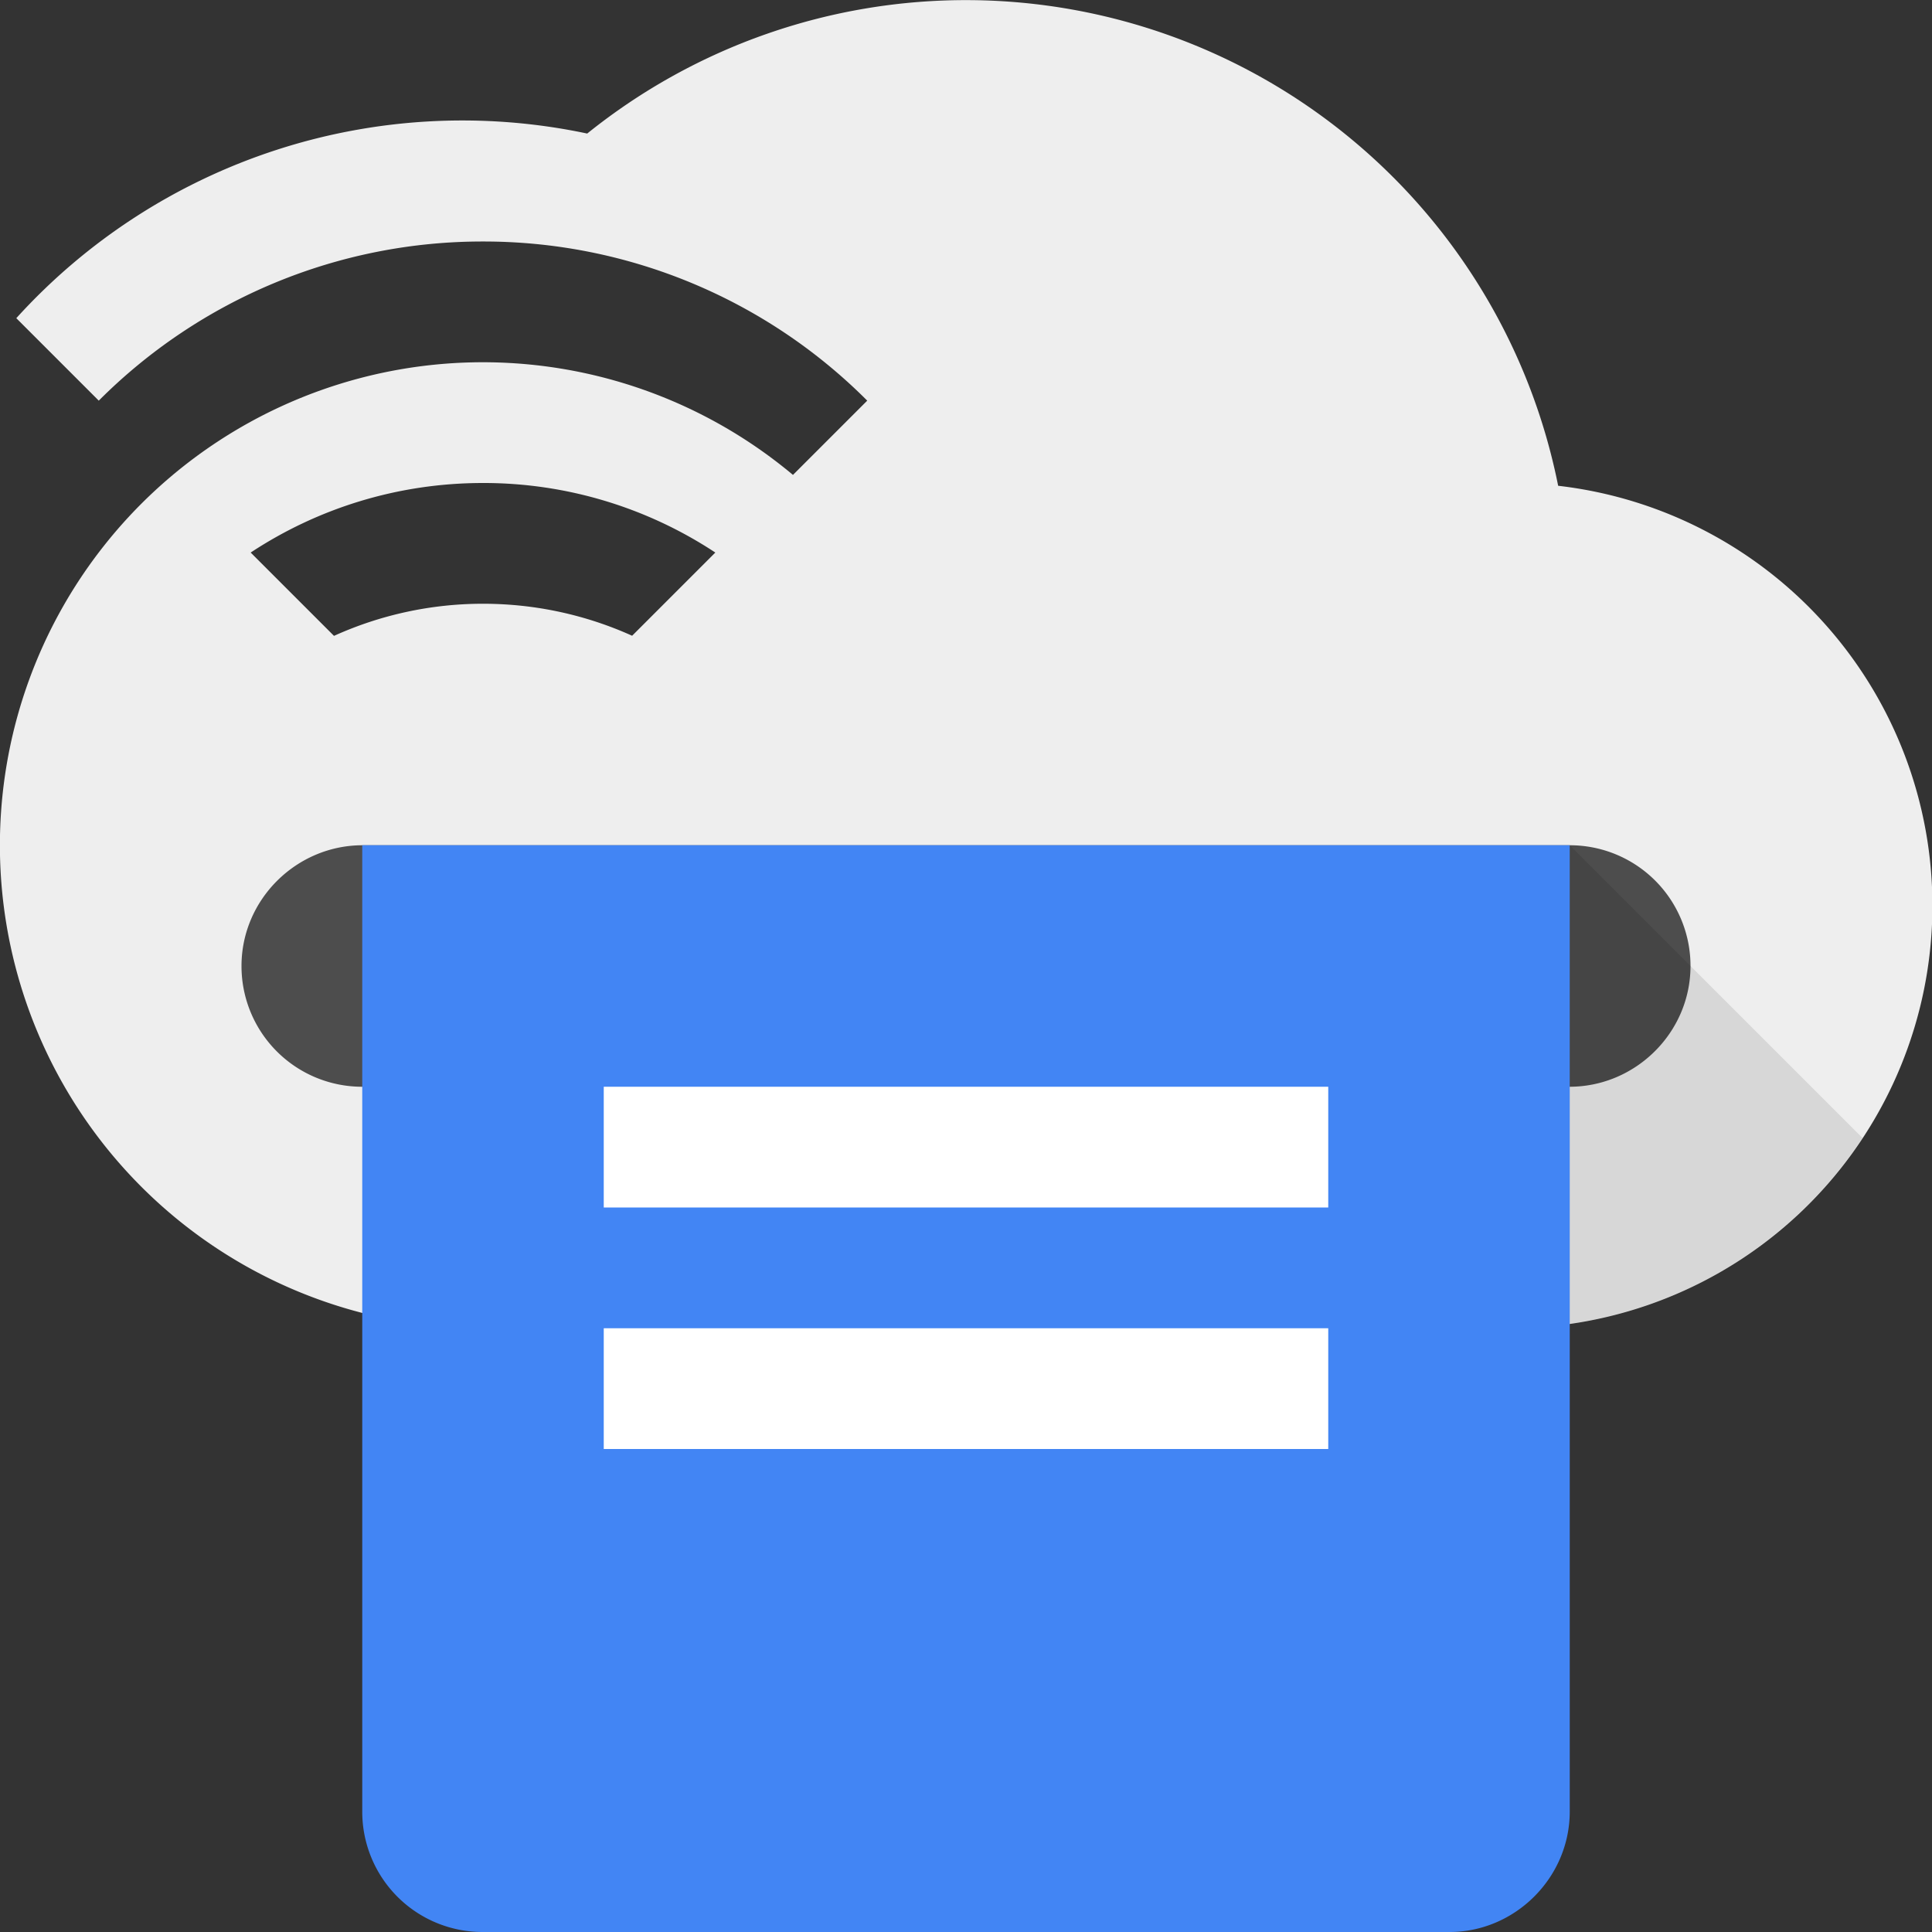 <svg viewBox="0 0 16 16" xmlns="http://www.w3.org/2000/svg"><rect x="0" y="0" width="16" height="16" fill="#333333" stroke="none"/><g fill="none" fill-rule="evenodd"><path d="M.818 3.318l-.683-.683a4.987 4.987 0 0 1 4.728-1.529 5.002 5.002 0 0 1 8.041 2.917A3.5 3.5 0 0 1 12.5 11H4a4 4 0 1 1 2.567-7.067l.615-.615A4.486 4.486 0 0 0 4 2 4.486 4.486 0 0 0 .818 3.318zm5.106 1.258A3.484 3.484 0 0 0 4 4c-.71 0-1.372.212-1.924.576l.69.69A2.99 2.99 0 0 1 4 5c.44 0 .858.095 1.235.265l.69-.69z" fill="#EEE"/><path d="M14 8c0 .552-.456 1-1.002 1H3.002A.999.999 0 0 1 2 8c0-.552.456-1 1.002-1h9.996A.999.999 0 0 1 14 8z" fill="#4D4D4D"/><path d="M13 15.002c0 .551-.456.998-.995.998h-8.01A.996.996 0 0 1 3 15.002V7h10v8.002z" fill="#4285F4"/><path d="M5 9v1h6V9H5zm0 2v1h6v-1H5z" fill="#FFF"/><path d="M15.424 9.424A3.5 3.5 0 0 1 13 10.964V7l2.424 2.424z" fill-opacity=".1" fill="#000"/></g></svg>